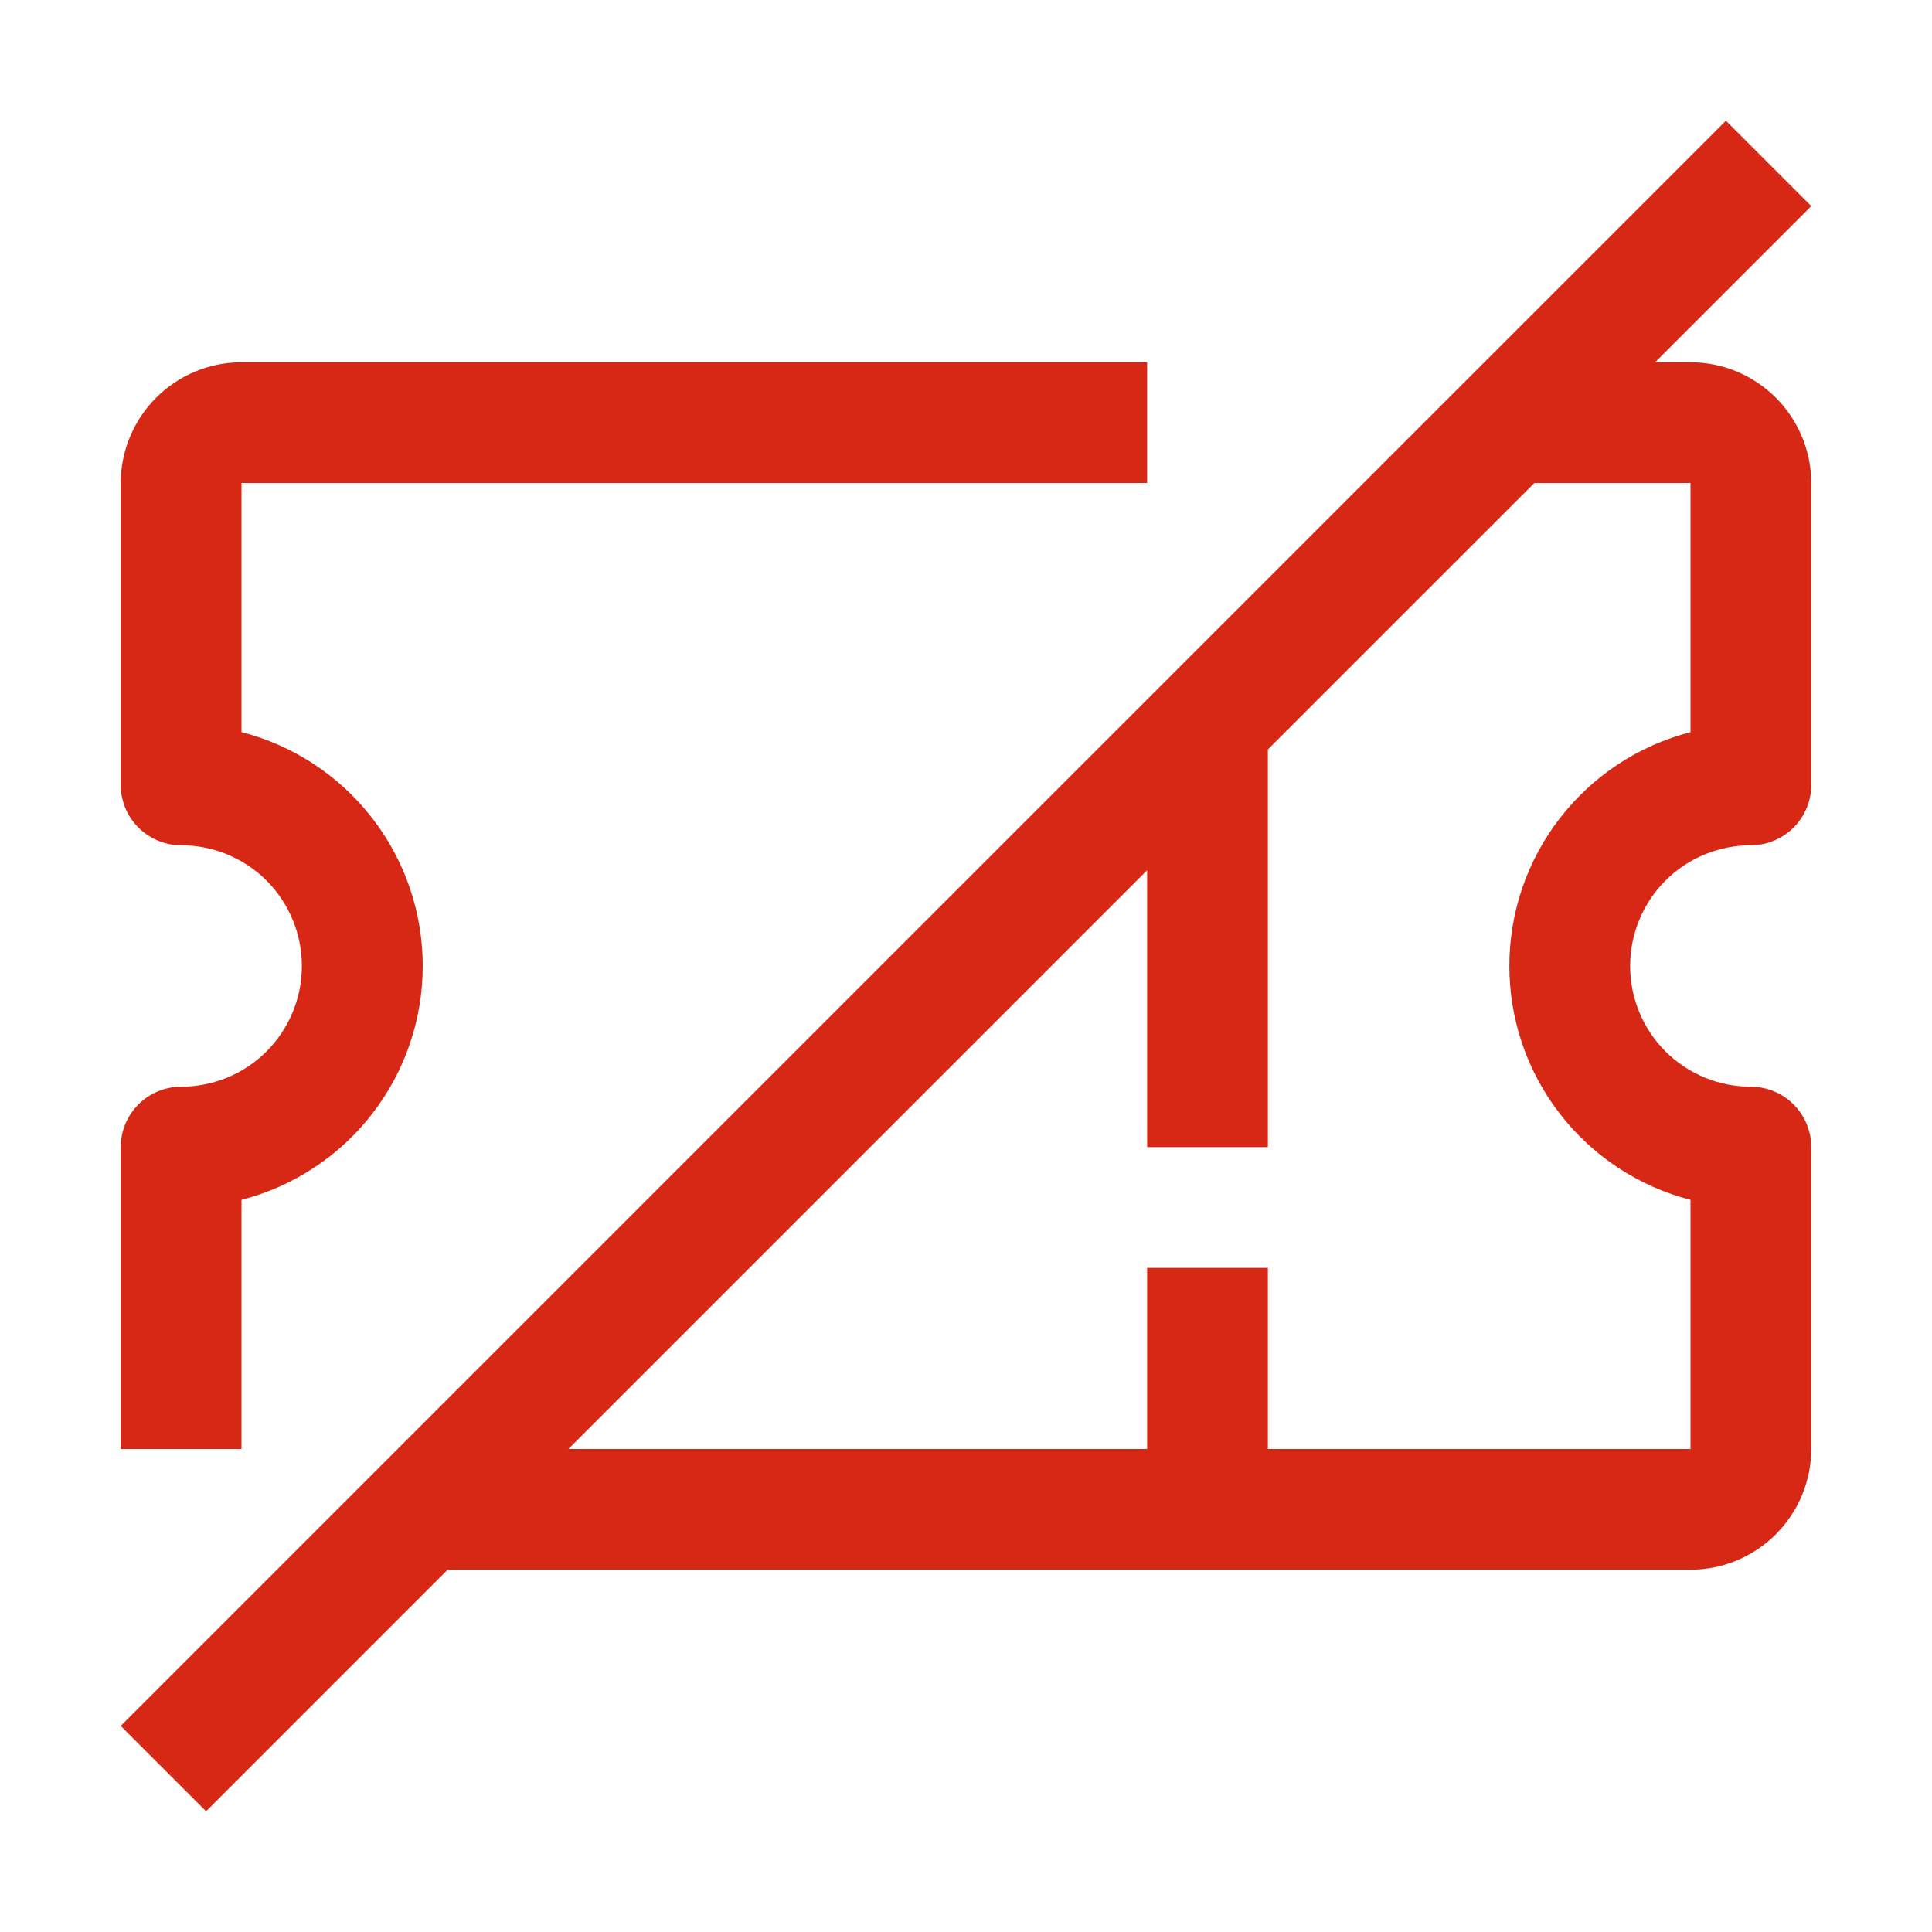 <svg width="25" height="25" viewBox="0 0 25 25" fill="none" xmlns="http://www.w3.org/2000/svg">
<path d="M21.875 4.688H21.417L23.438 2.667L22.333 1.562L1.562 22.333L2.667 23.438L5.792 20.312H21.875C22.289 20.312 22.686 20.147 22.979 19.854C23.272 19.561 23.437 19.164 23.438 18.75V14.844C23.438 14.636 23.355 14.438 23.209 14.291C23.062 14.145 22.863 14.062 22.656 14.062C22.242 14.062 21.844 13.898 21.551 13.605C21.258 13.312 21.094 12.914 21.094 12.5C21.094 12.086 21.258 11.688 21.551 11.395C21.844 11.102 22.242 10.938 22.656 10.938C22.863 10.938 23.062 10.855 23.209 10.709C23.355 10.562 23.438 10.364 23.438 10.156V6.25C23.437 5.836 23.272 5.439 22.979 5.146C22.686 4.853 22.289 4.688 21.875 4.688ZM21.875 9.474C21.204 9.647 20.61 10.039 20.186 10.586C19.761 11.134 19.531 11.807 19.531 12.5C19.531 13.193 19.761 13.866 20.186 14.414C20.61 14.961 21.204 15.353 21.875 15.526V18.75H16.406V16.406H14.844V18.75H7.355L14.844 11.261V14.844H16.406V9.698L19.855 6.25H21.875V9.474ZM3.125 9.474V6.25H14.844V4.688H3.125C2.711 4.688 2.314 4.853 2.021 5.146C1.728 5.439 1.563 5.836 1.562 6.25V10.156C1.562 10.364 1.645 10.562 1.791 10.709C1.938 10.855 2.137 10.938 2.344 10.938C2.758 10.938 3.156 11.102 3.449 11.395C3.742 11.688 3.906 12.086 3.906 12.5C3.906 12.914 3.742 13.312 3.449 13.605C3.156 13.898 2.758 14.062 2.344 14.062C2.137 14.062 1.938 14.145 1.791 14.291C1.645 14.438 1.562 14.636 1.562 14.844V18.75H3.125V15.526C3.796 15.353 4.391 14.962 4.815 14.414C5.24 13.866 5.47 13.193 5.47 12.5C5.47 11.806 5.24 11.133 4.815 10.585C4.391 10.037 3.796 9.646 3.125 9.473V9.474Z" fill="#D72815"/>
</svg>
